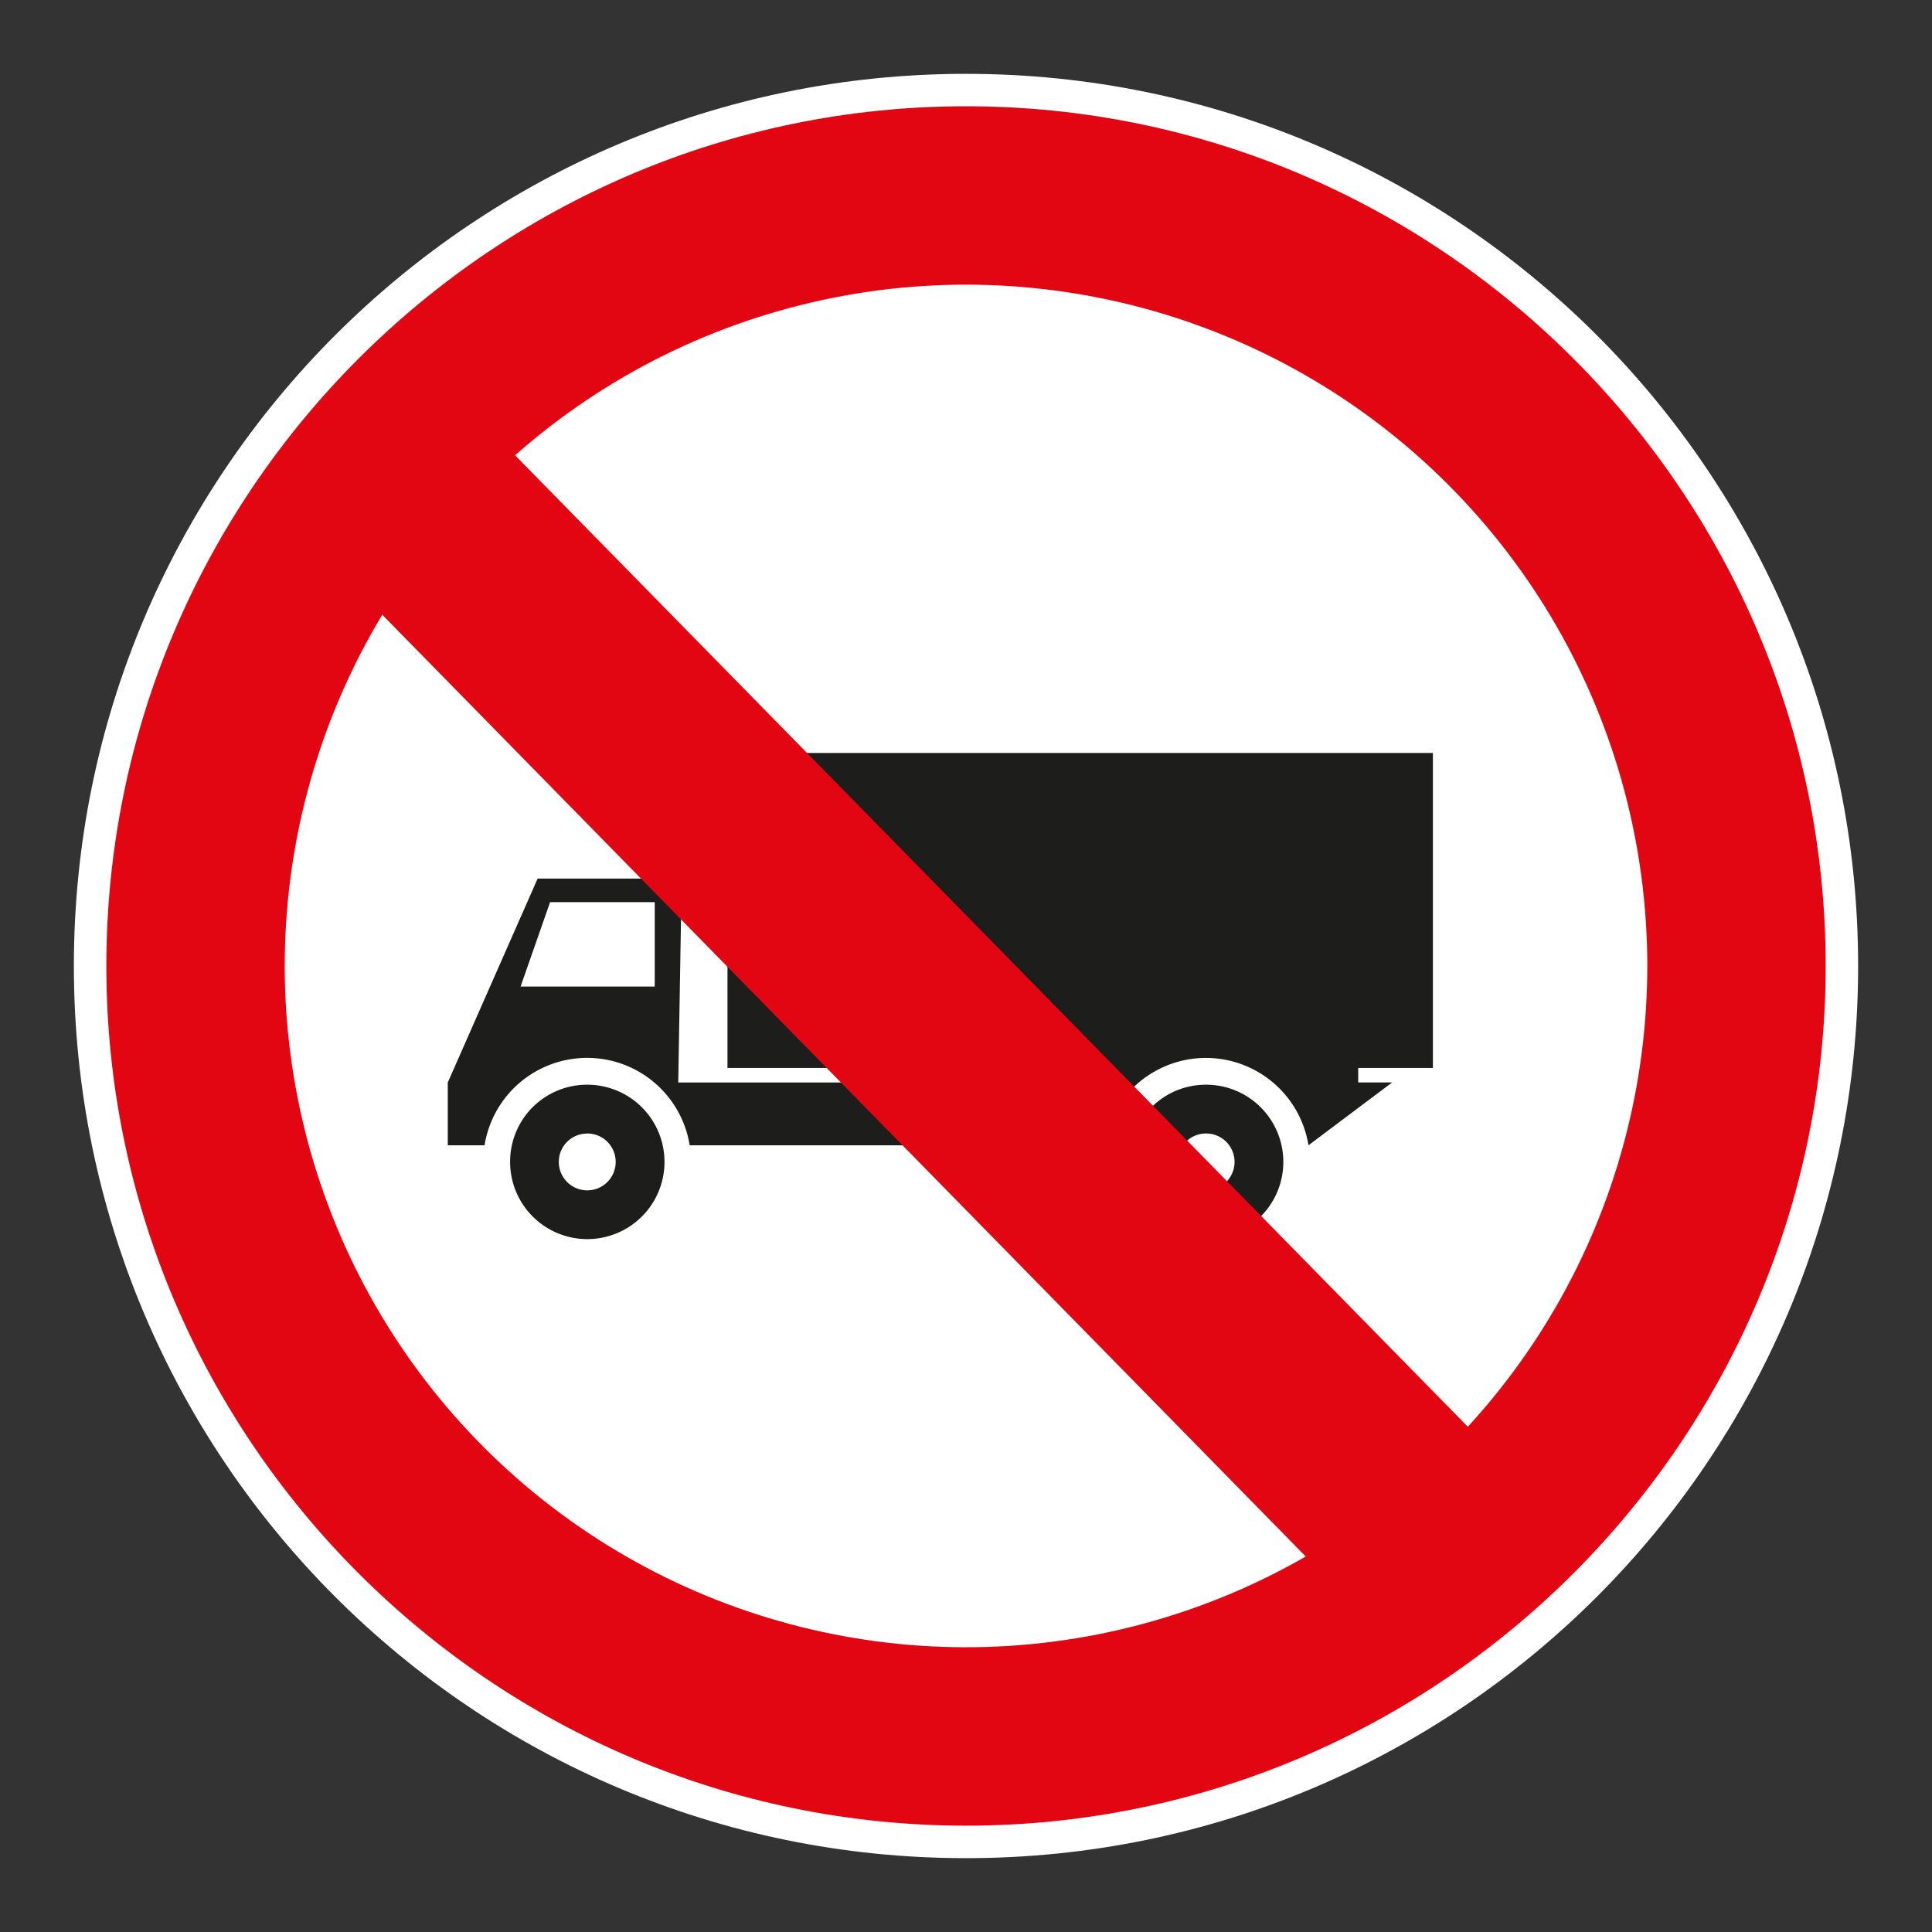 <svg id="Layer_1" data-name="Layer 1" xmlns="http://www.w3.org/2000/svg" viewBox="0 0 720 720"><rect x="0" y="0" width="720" height="720" fill="#333333" stroke="none"/><defs><style>.cls-1,.cls-3{fill:#fff;}.cls-1,.cls-2,.cls-4{fill-rule:evenodd;}.cls-2,.cls-5{fill:#e20613;}.cls-4{fill:#1d1d1b;}</style></defs><path class="cls-1" d="M360,27.52C543.59,27.52,692.47,176.4,692.47,360S543.59,692.48,360,692.48,27.53,543.58,27.53,360,176.41,27.52,360,27.52Z"/><path class="cls-2" d="M360,680.37c176.46,0,320.38-143.92,320.38-320.38S536.47,39.6,360,39.6,39.63,183.53,39.63,360,183.55,680.37,360,680.37Z"/><circle class="cls-3" cx="360.01" cy="359.99" r="253.89" transform="translate(-149.11 360) rotate(-45)"/><path class="cls-4" d="M218.91,404.24A28.77,28.77,0,1,1,190.1,432.9,28.66,28.66,0,0,1,218.91,404.24Z"/><path class="cls-4" d="M449.54,404.24a28.77,28.77,0,1,1-28.82,28.66A28.66,28.66,0,0,1,449.54,404.24Z"/><path class="cls-4" d="M166.87,426.81h13.71a38.71,38.71,0,0,1,76.44,0H411.18a38.72,38.72,0,0,1,76.45,0l31.18-23.41H506.16V398H534V280.6H271.11V398H383.58v5.42H252.76l1.29-76H200.36l-33.49,76Z"/><path class="cls-1" d="M205,336.22H244v31.45H194l11-31.45Zm13.84,86.19A10.6,10.6,0,1,1,208.25,433a10.53,10.53,0,0,1,10.61-10.55Zm230.62,0A10.6,10.6,0,1,1,438.88,433,10.56,10.56,0,0,1,449.48,422.41Z"/><path class="cls-5" d="M137.67,224.21l356,363.06a258.42,258.42,0,0,0,53.89-55l-356-363A258.6,258.6,0,0,0,137.67,224.21Z"/></svg>